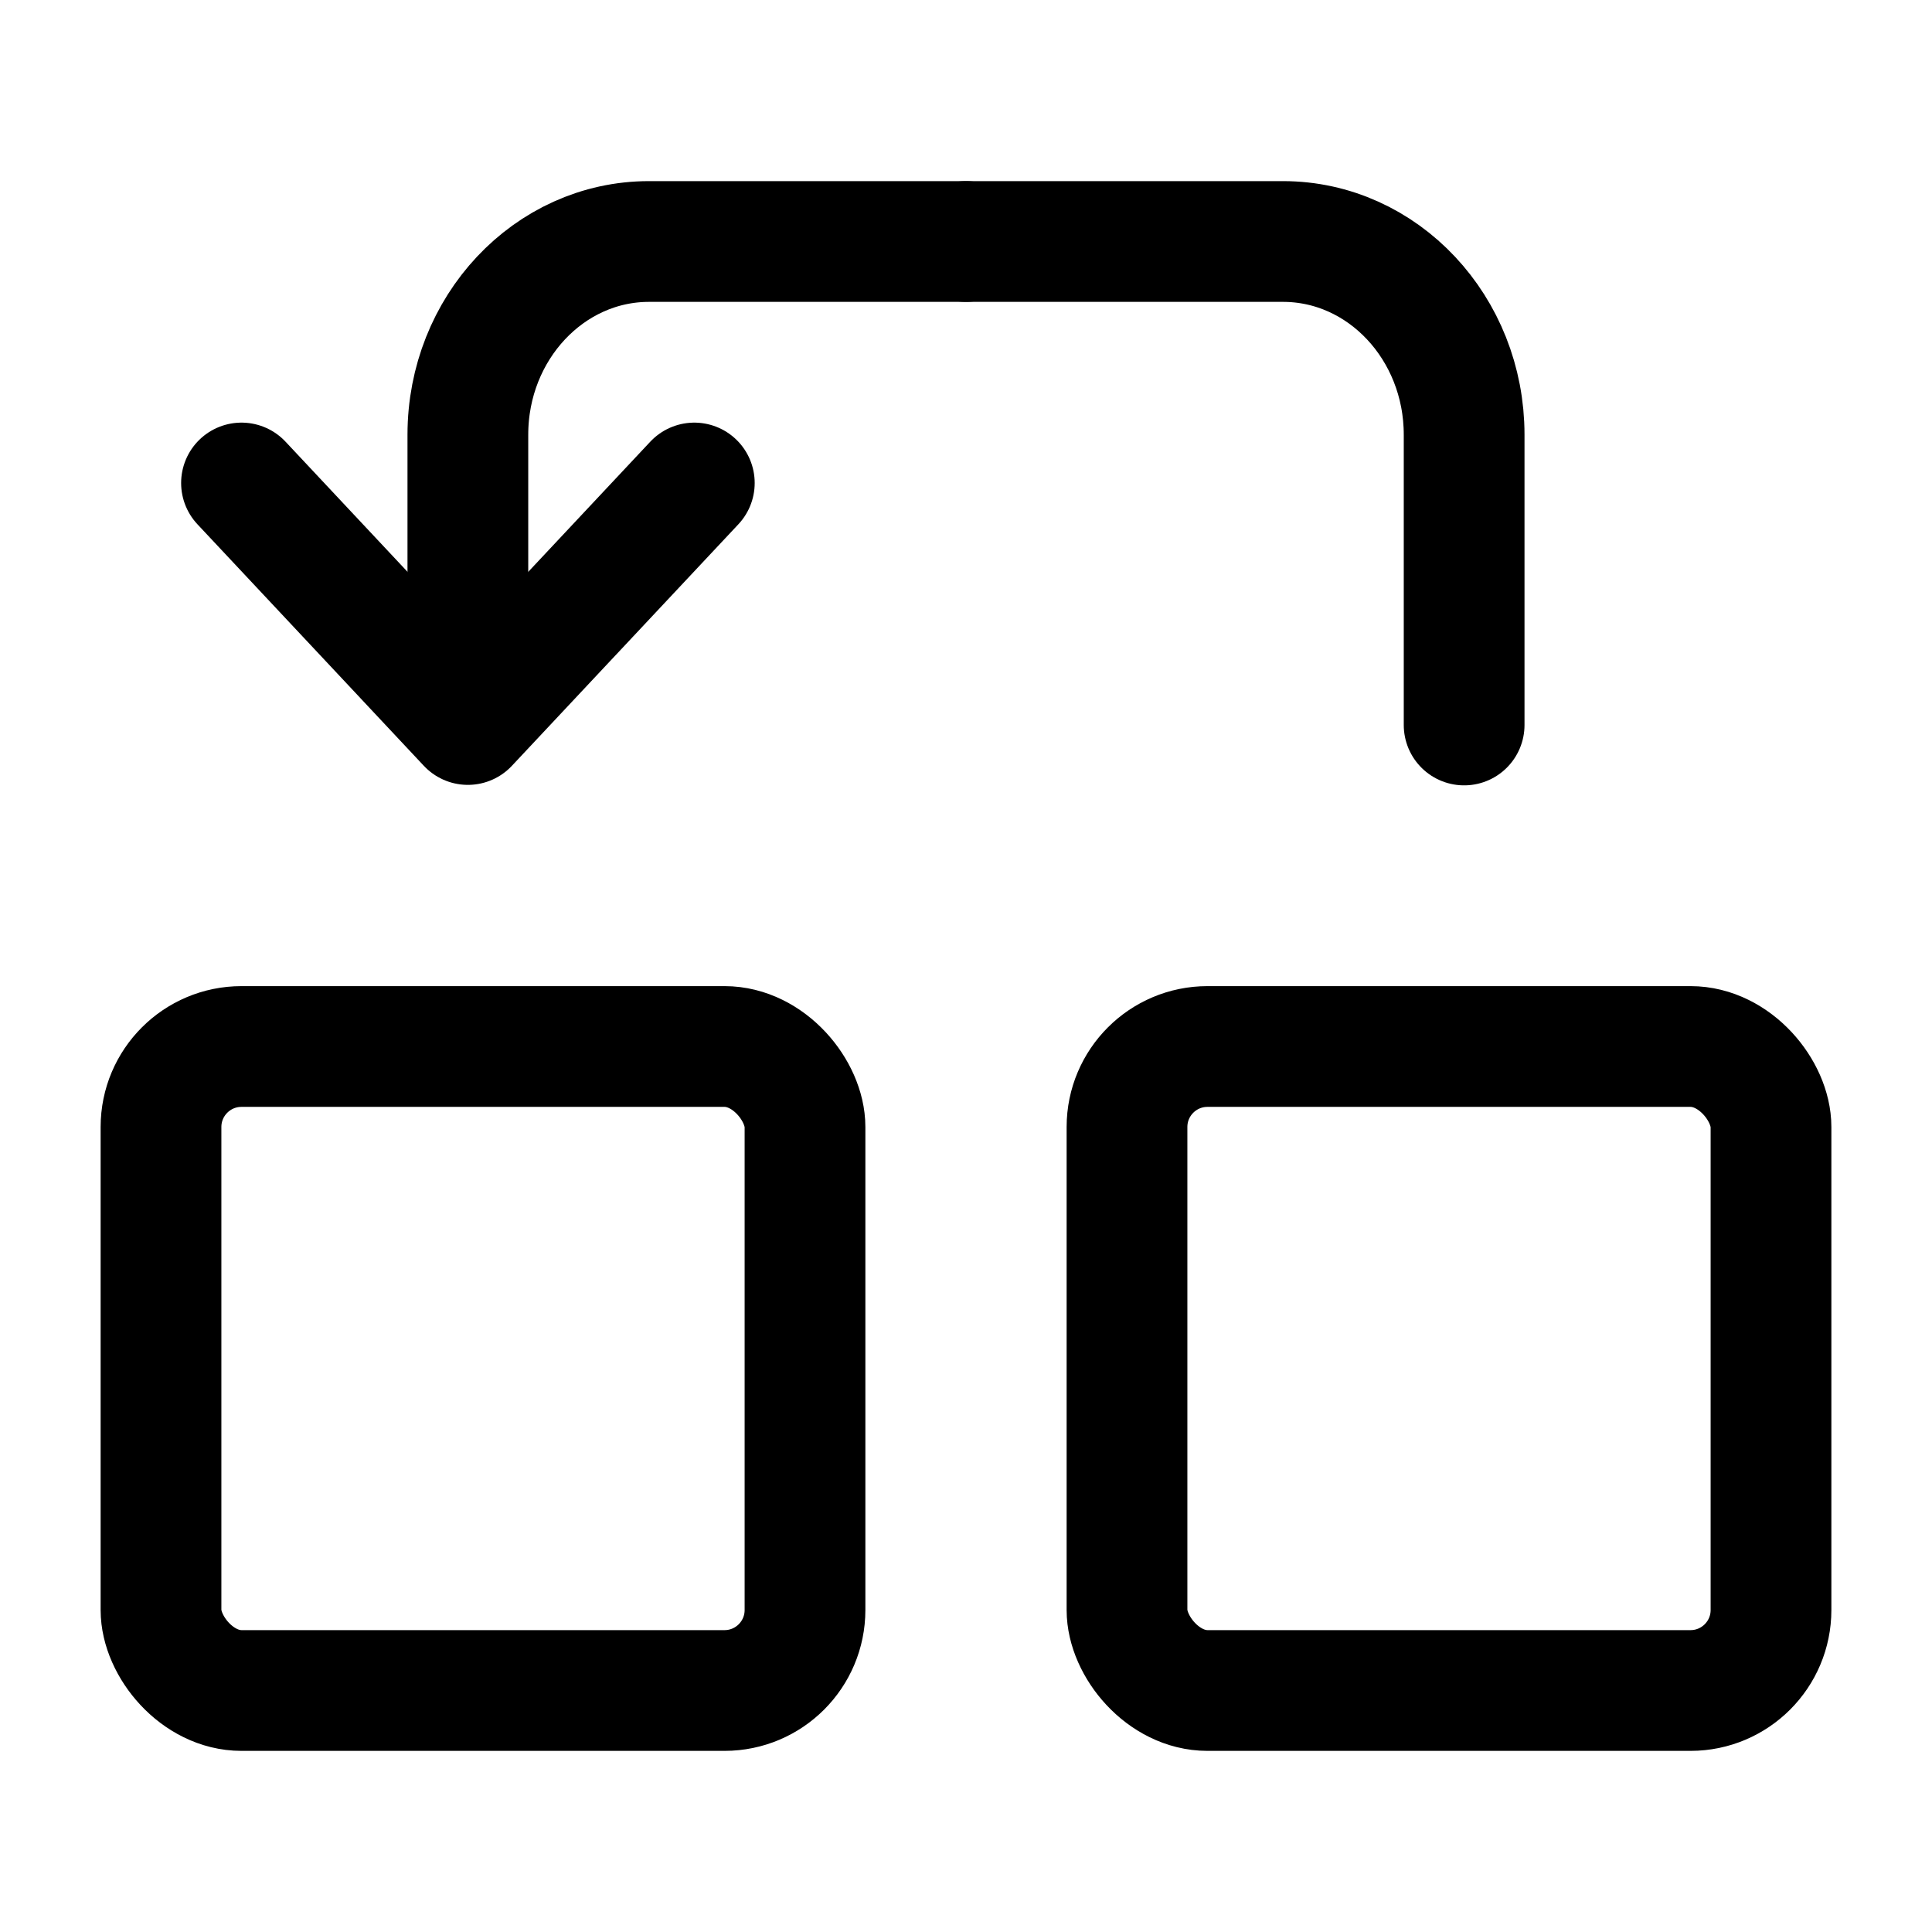 <?xml version="1.0" encoding="UTF-8"?>
<svg viewBox="0 0 24 24" version="1.1" stroke-width="1.5" stroke="currentColor" xmlns="http://www.w3.org/2000/svg" xmlns:xlink="http://www.w3.org/1999/xlink">
    <g id="flip-left" fill="none" fill-rule="evenodd">
        <rect id="Rectangle" x="2" y="13" width="8" height="8" rx="1"></rect>
        <rect id="Rectangle-Copy" x="14" y="13" width="8" height="8" rx="1"></rect>
        <g id="Group" transform="translate(11, 6.5) scale(-1, 1) translate(-11, -6.5) translate(3, 3)" stroke-linecap="round" stroke-linejoin="round">
            <g id="corner-right-down" transform="translate(7, 0)">
                <polyline id="Path" points="3.375 3 6.188 6 9 3"></polyline>
                <path d="M0,0 L3.938,0 C5.18,0 6.188,1.075 6.188,2.4 L6.188,4.803" id="Path"></path>
            </g>
            <g id="corner-right-down" transform="translate(3.5, 3.5) scale(-1, 1) translate(-3.5, -3.5) ">
                <path d="M0,0 L3.938,0 C5.18,0 6.188,1.075 6.188,2.4 L6.188,6.006" id="Path"></path>
            </g>
        </g>
    </g>
</svg>